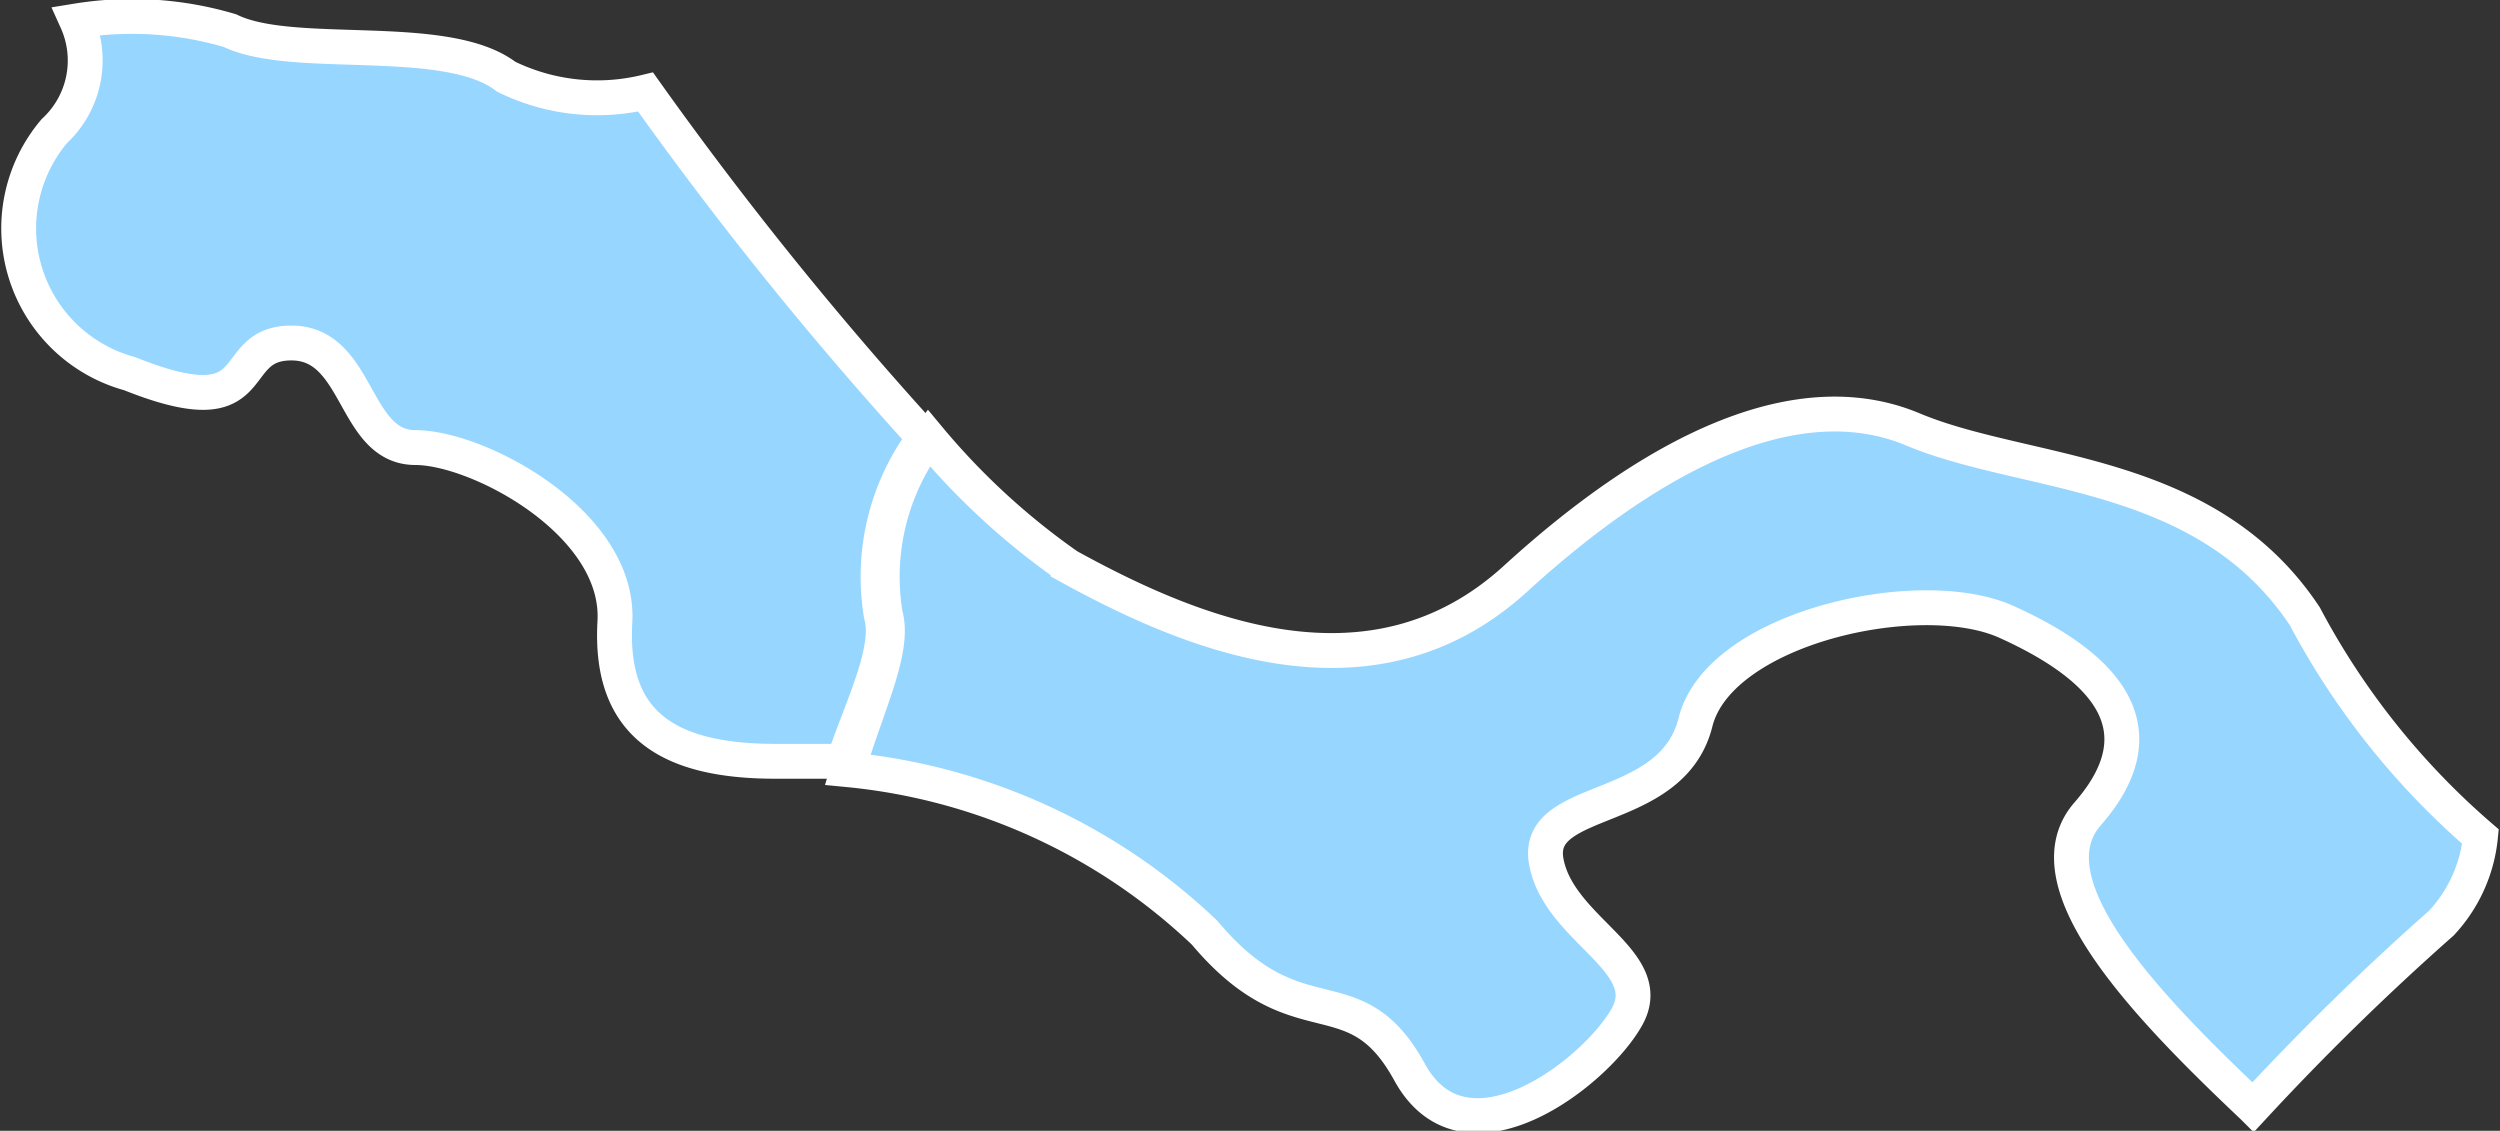 <svg xmlns="http://www.w3.org/2000/svg" viewBox="0 0 17.93 8.11"><rect x="0" y="0" width="17.93" height="8.11" fill="#333333" stroke="none"/><defs><style>.cls-1{fill:#97d6ff;stroke:#fff;stroke-miterlimit:10;stroke-width:0.25px;}</style></defs><title>Icon_costa rica y panama</title><g id="Capa_2" data-name="Capa 2"><g id="Objects"><path class="cls-1" d="M6.32,4.41a1.66,1.66,0,0,1,.31-1.27,26.62,26.62,0,0,1-2-2.48,1.48,1.48,0,0,1-1-.11C3.2.22,2.1.44,1.65.22A2.47,2.47,0,0,0,.55.15.69.69,0,0,1,.39.94,1.08,1.08,0,0,0,.93,2.68c1,.4.67-.22,1.16-.22s.44.75.89.75,1.47.54,1.43,1.25.35,1,1.15,1l.49,0C6.19,5.05,6.39,4.66,6.32,4.41Z"/><path class="cls-1" d="M16.53,4.42c-.71-1.07-2-1-2.81-1.34s-1.82.13-2.85,1.07-2.32.4-3.21-.09a5.1,5.1,0,0,1-1-.92,1.66,1.66,0,0,0-.31,1.27c.07.25-.13.64-.27,1.11A4.31,4.31,0,0,1,8.64,6.69c.67.8,1.07.27,1.47,1s1.34,0,1.56-.4-.49-.62-.58-1.11.9-.32,1.07-1,1.61-1,2.23-.72,1.16.72.58,1.38c-.43.5.45,1.4,1.19,2.1a18.75,18.75,0,0,1,1.35-1.32A1.06,1.06,0,0,0,17.79,6,5.46,5.46,0,0,1,16.53,4.42Z"/></g></g></svg>